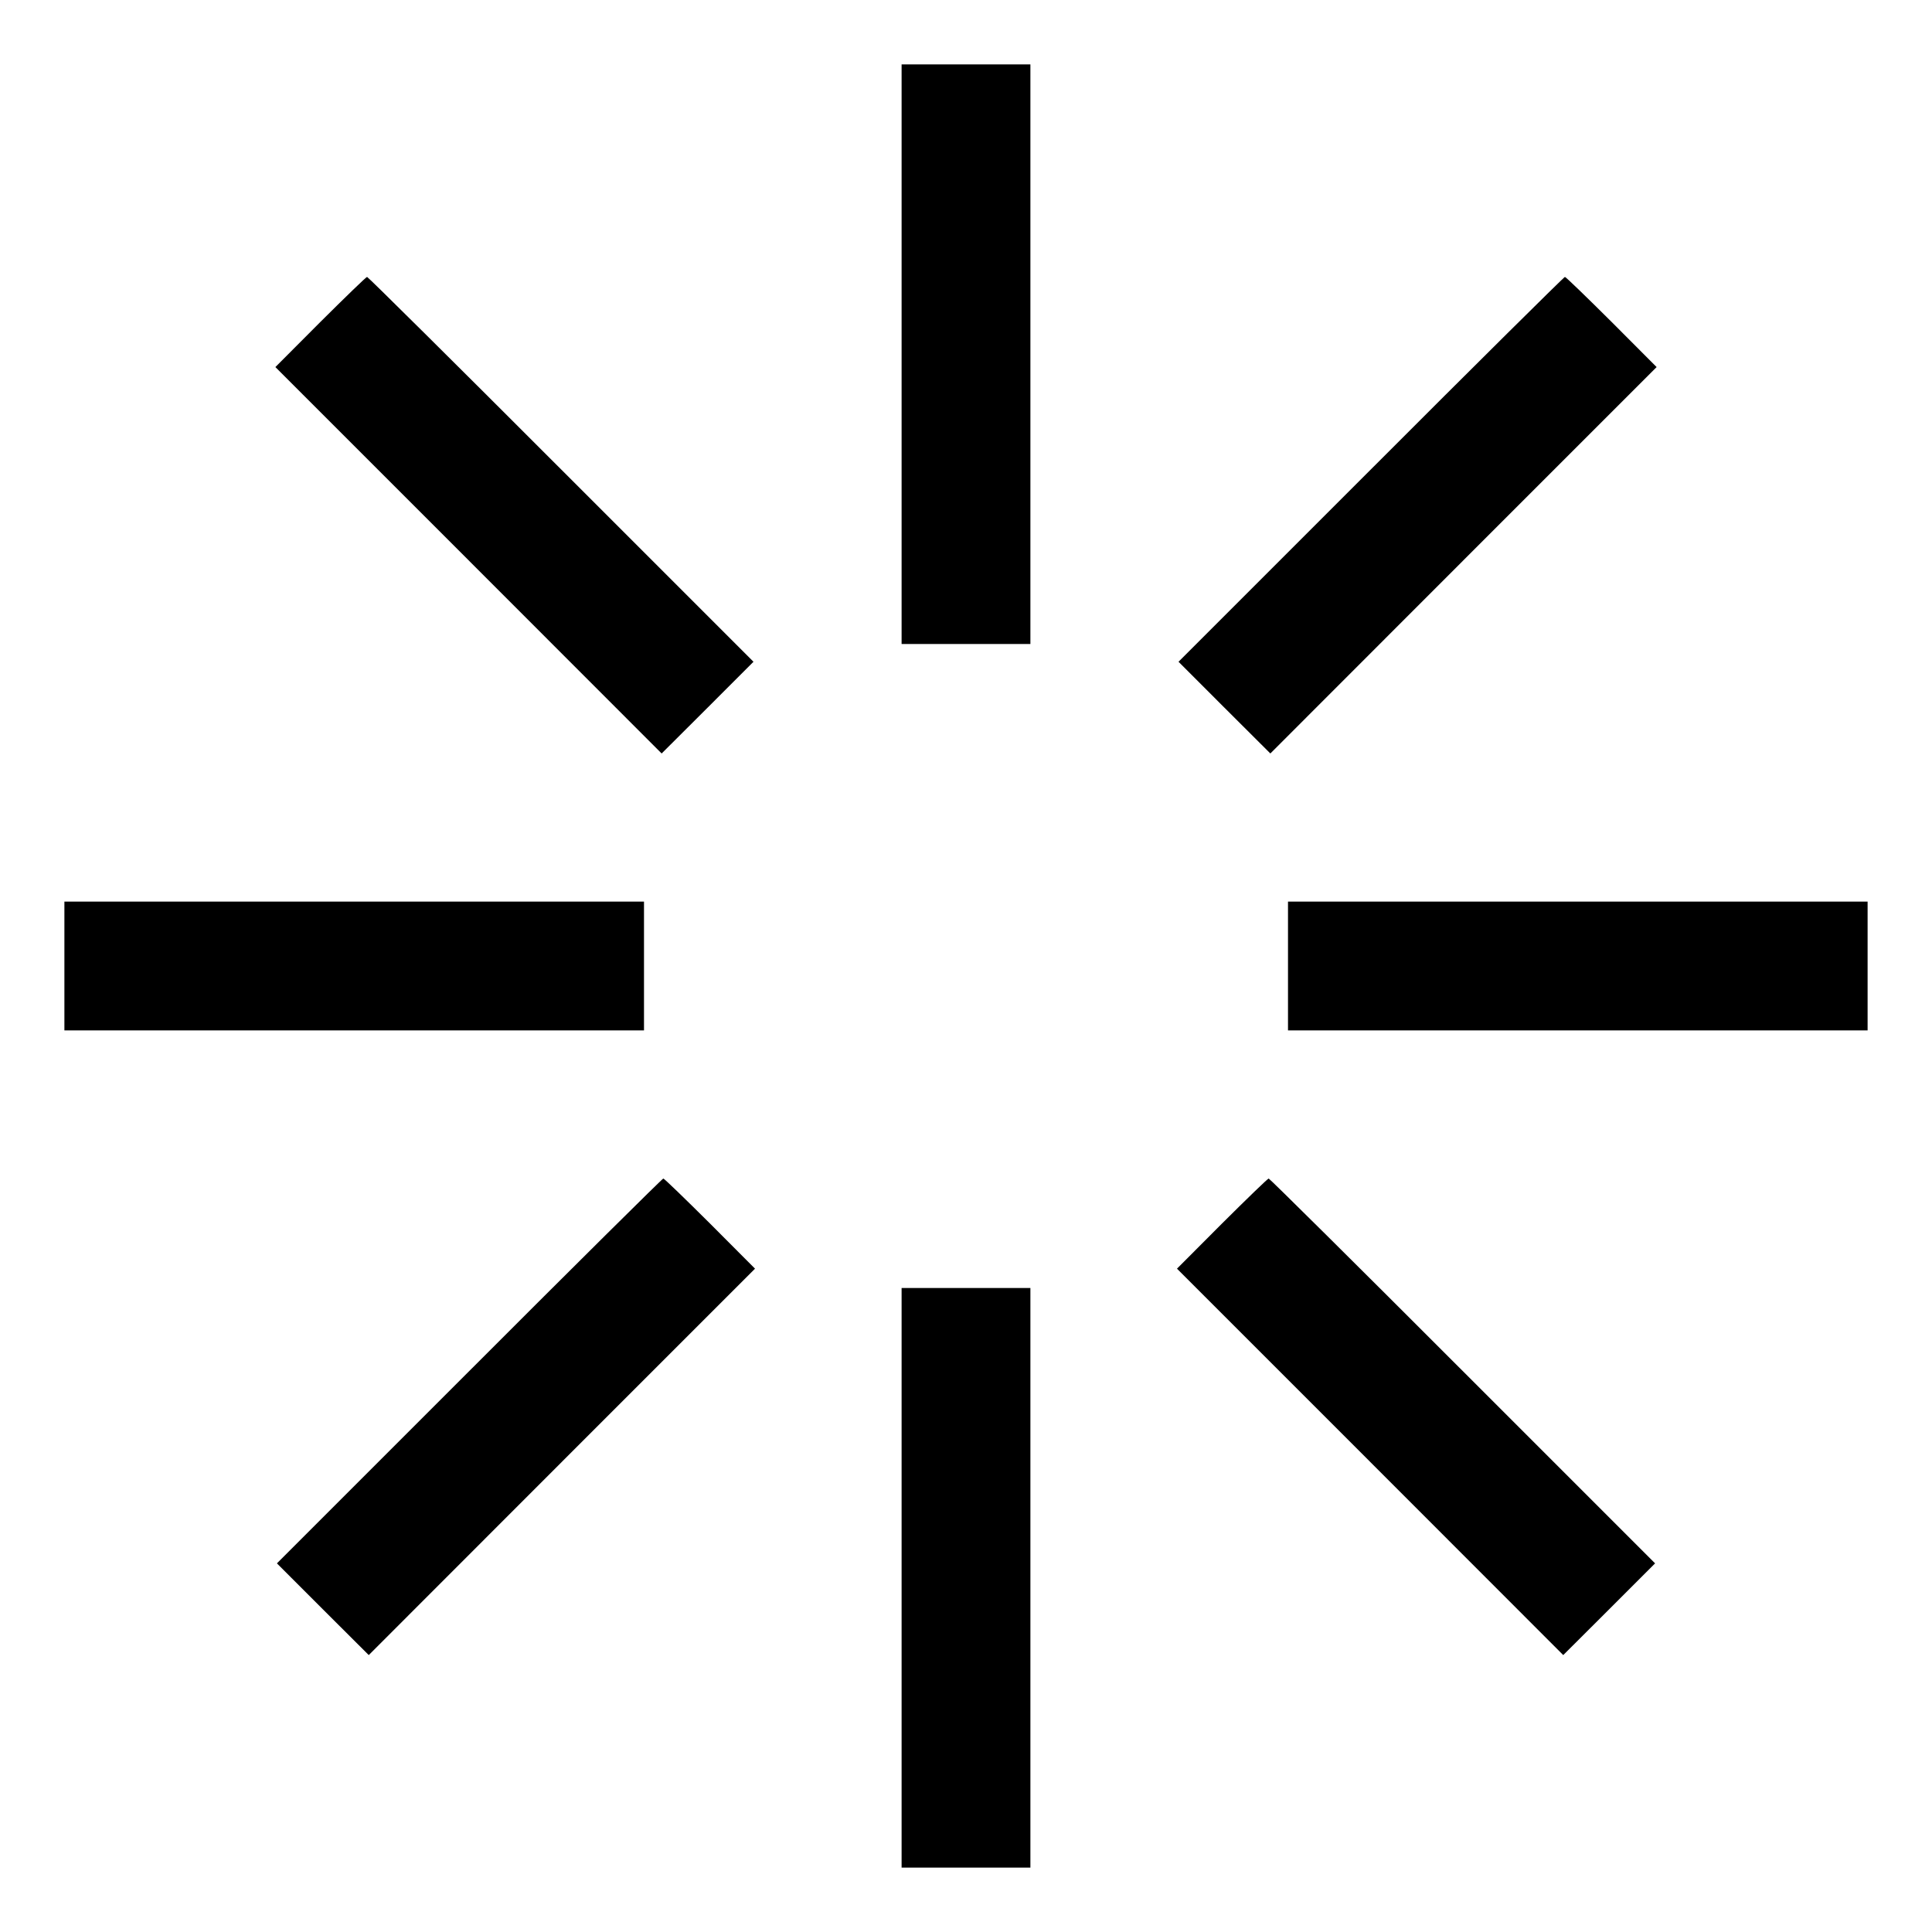 <svg fill="none" viewBox="0 0 15 15" xmlns="http://www.w3.org/2000/svg"><path d="M7.000 2.750 L 7.000 5.000 7.500 5.000 L 8.000 5.000 8.000 2.750 L 8.000 0.500 7.500 0.500 L 7.000 0.500 7.000 2.750 M2.487 2.500 L 2.138 2.850 3.638 4.350 L 5.137 5.850 5.494 5.494 L 5.850 5.138 4.356 3.644 C 3.535 2.822,2.857 2.150,2.850 2.150 C 2.843 2.150,2.680 2.308,2.487 2.500 M10.644 3.644 L 9.150 5.138 9.506 5.494 L 9.863 5.850 11.362 4.350 L 12.862 2.850 12.513 2.500 C 12.320 2.308,12.157 2.150,12.150 2.150 C 12.143 2.150,11.465 2.822,10.644 3.644 M0.500 7.500 L 0.500 8.000 2.750 8.000 L 5.000 8.000 5.000 7.500 L 5.000 7.000 2.750 7.000 L 0.500 7.000 0.500 7.500 M10.000 7.500 L 10.000 8.000 12.250 8.000 L 14.500 8.000 14.500 7.500 L 14.500 7.000 12.250 7.000 L 10.000 7.000 10.000 7.500 M3.644 10.644 L 2.150 12.138 2.506 12.494 L 2.863 12.850 4.362 11.350 L 5.862 9.850 5.513 9.500 C 5.320 9.308,5.157 9.150,5.150 9.150 C 5.143 9.150,4.465 9.822,3.644 10.644 M9.487 9.500 L 9.138 9.850 10.638 11.350 L 12.137 12.850 12.494 12.494 L 12.850 12.138 11.356 10.644 C 10.535 9.822,9.857 9.150,9.850 9.150 C 9.843 9.150,9.680 9.308,9.487 9.500 M7.000 12.250 L 7.000 14.500 7.500 14.500 L 8.000 14.500 8.000 12.250 L 8.000 10.000 7.500 10.000 L 7.000 10.000 7.000 12.250 " fill="currentColor" stroke="none" fill-rule="evenodd"></path></svg>